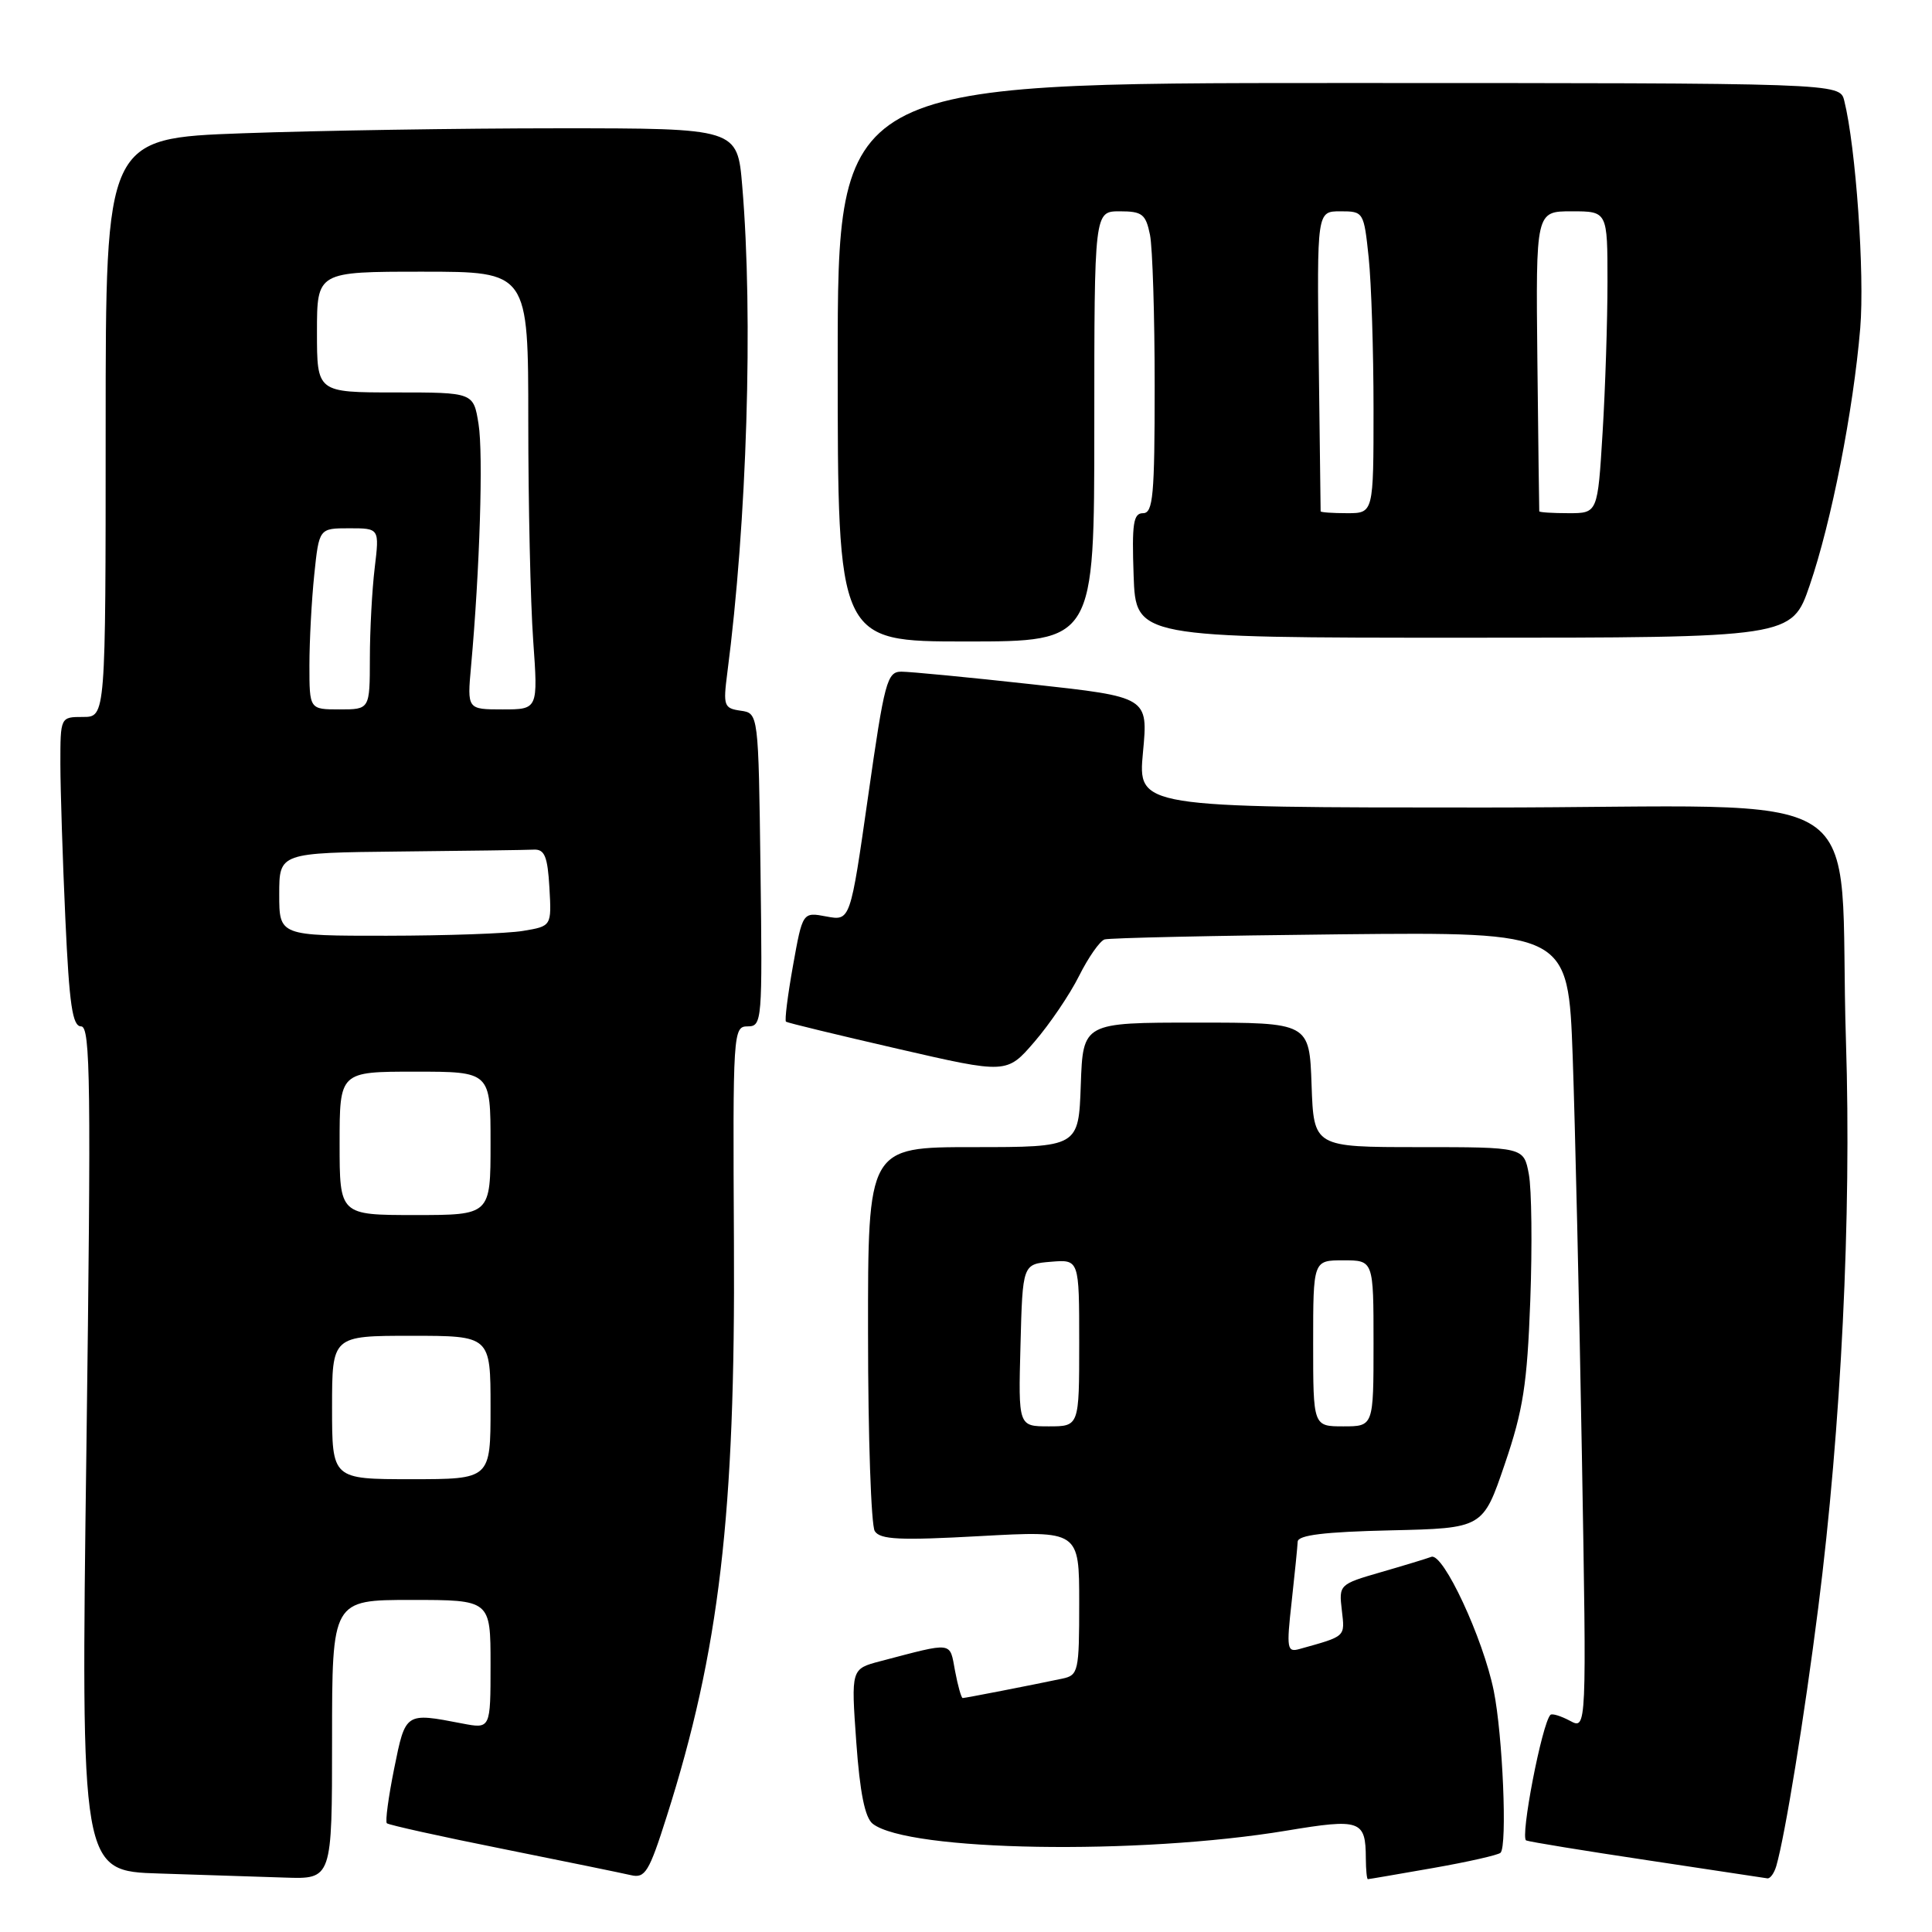 <?xml version="1.0" encoding="UTF-8" standalone="no"?>
<!DOCTYPE svg PUBLIC "-//W3C//DTD SVG 1.1//EN" "http://www.w3.org/Graphics/SVG/1.1/DTD/svg11.dtd" >
<svg xmlns="http://www.w3.org/2000/svg" xmlns:xlink="http://www.w3.org/1999/xlink" version="1.1" viewBox="0 0 256 256">
 <g >
 <path fill="currentColor"
d=" M 44.00 230.50 C 44.00 212.00 44.00 212.00 54.50 212.00 C 65.00 212.00 65.00 212.00 65.00 220.55 C 65.00 229.09 65.00 229.09 61.25 228.37 C 53.68 226.91 53.74 226.87 52.23 234.34 C 51.47 238.11 51.03 241.37 51.26 241.59 C 51.48 241.81 58.37 243.34 66.58 244.98 C 74.79 246.63 82.45 248.20 83.61 248.47 C 85.48 248.91 86.01 248.05 88.33 240.73 C 95.32 218.77 97.45 200.63 97.25 164.75 C 97.10 136.74 97.14 136.00 99.07 136.00 C 100.98 136.00 101.03 135.33 100.77 115.25 C 100.50 94.50 100.50 94.50 98.13 94.17 C 95.92 93.85 95.81 93.52 96.37 89.17 C 98.98 69.19 99.82 41.98 98.35 24.65 C 97.71 17.00 97.71 17.00 74.01 17.00 C 60.98 17.00 42.15 17.30 32.16 17.66 C 14.00 18.32 14.00 18.32 14.00 56.66 C 14.00 95.00 14.00 95.00 11.00 95.00 C 8.00 95.00 8.00 95.00 8.00 101.25 C 8.01 104.69 8.30 113.91 8.66 121.75 C 9.18 133.16 9.60 136.00 10.75 136.00 C 11.99 136.00 12.08 143.67 11.45 191.96 C 10.71 247.93 10.71 247.93 21.11 248.25 C 26.82 248.43 34.31 248.67 37.75 248.79 C 44.00 249.00 44.00 249.00 44.00 230.50 Z  M 189.90 247.52 C 194.51 246.71 198.53 245.80 198.83 245.50 C 199.74 244.59 199.12 229.92 197.93 224.04 C 196.52 217.08 191.22 205.70 189.66 206.29 C 189.02 206.53 186.00 207.45 182.95 208.33 C 177.46 209.92 177.40 209.98 177.80 213.37 C 178.21 216.94 178.40 216.77 172.20 218.50 C 170.54 218.97 170.45 218.47 171.15 212.25 C 171.56 208.54 171.92 204.95 171.95 204.28 C 171.99 203.41 175.47 202.98 184.25 202.78 C 196.50 202.50 196.50 202.50 199.39 194.00 C 201.83 186.85 202.36 183.41 202.77 172.34 C 203.04 165.10 202.95 157.56 202.58 155.59 C 201.91 152.00 201.91 152.00 188.00 152.00 C 174.08 152.00 174.08 152.00 173.79 143.75 C 173.50 135.50 173.50 135.50 158.50 135.50 C 143.50 135.50 143.50 135.50 143.21 143.75 C 142.92 152.00 142.92 152.00 128.96 152.00 C 115.00 152.00 115.00 152.00 115.02 176.75 C 115.02 190.36 115.43 202.12 115.91 202.88 C 116.62 204.01 119.23 204.13 129.89 203.54 C 143.00 202.82 143.00 202.82 143.00 212.39 C 143.00 221.51 142.89 221.98 140.75 222.43 C 136.53 223.32 127.90 225.00 127.56 225.00 C 127.38 225.00 126.92 223.38 126.55 221.41 C 125.81 217.47 126.45 217.55 116.64 220.12 C 112.77 221.14 112.77 221.14 113.46 230.82 C 113.94 237.54 114.61 240.85 115.64 241.66 C 120.34 245.32 150.85 245.83 170.47 242.57 C 180.28 240.94 180.96 241.18 180.98 246.25 C 180.99 247.76 181.11 249.00 181.25 249.00 C 181.39 249.00 185.28 248.33 189.90 247.52 Z  M 235.37 247.25 C 236.53 243.25 239.09 227.50 240.93 213.00 C 243.97 189.08 245.34 161.08 244.60 138.00 C 243.48 102.89 249.83 107.00 196.74 107.00 C 150.77 107.00 150.77 107.00 151.45 99.68 C 152.14 92.36 152.14 92.36 136.82 90.68 C 128.39 89.75 120.57 89.00 119.44 89.00 C 117.54 89.00 117.20 90.28 115.03 105.51 C 112.67 122.03 112.67 122.03 109.51 121.44 C 106.35 120.84 106.35 120.84 105.07 127.99 C 104.37 131.91 103.95 135.24 104.15 135.38 C 104.34 135.53 111.00 137.14 118.95 138.97 C 133.41 142.30 133.41 142.30 137.09 138.02 C 139.11 135.67 141.77 131.75 142.99 129.30 C 144.21 126.86 145.73 124.69 146.36 124.48 C 146.99 124.28 161.07 123.97 177.65 123.80 C 207.79 123.50 207.79 123.50 208.39 140.00 C 208.71 149.07 209.26 172.86 209.61 192.85 C 210.24 229.20 210.24 229.20 208.04 228.02 C 206.82 227.37 205.65 227.01 205.44 227.23 C 204.32 228.35 201.39 243.55 202.23 243.87 C 202.76 244.07 210.01 245.25 218.35 246.50 C 226.68 247.75 233.81 248.83 234.18 248.89 C 234.56 248.95 235.09 248.21 235.37 247.25 Z  M 145.00 56.50 C 145.00 28.00 145.00 28.00 148.38 28.00 C 151.35 28.00 151.82 28.37 152.38 31.12 C 152.72 32.84 153.00 41.84 153.00 51.12 C 153.00 65.66 152.79 68.00 151.46 68.00 C 150.17 68.00 149.97 69.36 150.21 76.25 C 150.50 84.50 150.50 84.50 193.96 84.50 C 237.42 84.50 237.42 84.50 239.80 77.54 C 242.67 69.17 245.57 54.43 246.49 43.50 C 247.09 36.33 245.91 19.47 244.37 13.33 C 243.78 11.00 243.78 11.00 177.39 11.00 C 111.00 11.00 111.00 11.00 111.00 48.00 C 111.00 85.00 111.00 85.00 128.00 85.00 C 145.00 85.00 145.00 85.00 145.00 56.50 Z  M 44.00 186.50 C 44.00 177.00 44.00 177.00 54.50 177.00 C 65.00 177.00 65.00 177.00 65.00 186.50 C 65.00 196.00 65.00 196.00 54.50 196.00 C 44.00 196.00 44.00 196.00 44.00 186.50 Z  M 45.00 151.50 C 45.00 142.00 45.00 142.00 55.00 142.00 C 65.00 142.00 65.00 142.00 65.00 151.50 C 65.00 161.00 65.00 161.00 55.00 161.00 C 45.00 161.00 45.00 161.00 45.00 151.50 Z  M 37.00 118.50 C 37.00 113.00 37.00 113.00 53.00 112.83 C 61.80 112.74 69.79 112.63 70.75 112.58 C 72.16 112.52 72.56 113.48 72.80 117.61 C 73.09 122.72 73.09 122.72 69.30 123.35 C 67.21 123.70 59.09 123.98 51.25 123.99 C 37.00 124.00 37.00 124.00 37.00 118.50 Z  M 41.00 88.15 C 41.00 84.93 41.29 79.53 41.64 76.15 C 42.28 70.00 42.28 70.00 46.28 70.00 C 50.28 70.00 50.28 70.00 49.65 75.25 C 49.30 78.14 49.01 83.54 49.01 87.25 C 49.00 94.00 49.00 94.00 45.00 94.00 C 41.00 94.00 41.00 94.00 41.00 88.15 Z  M 62.42 88.25 C 63.57 75.57 64.05 60.14 63.41 56.19 C 62.74 52.00 62.74 52.00 52.37 52.00 C 42.00 52.00 42.00 52.00 42.00 44.00 C 42.00 36.00 42.00 36.00 56.00 36.00 C 70.00 36.00 70.00 36.00 70.00 55.85 C 70.00 66.76 70.29 79.81 70.65 84.85 C 71.30 94.00 71.30 94.00 66.60 94.00 C 61.90 94.00 61.90 94.00 62.42 88.25 Z  M 135.22 178.25 C 135.50 167.50 135.50 167.50 139.25 167.19 C 143.00 166.88 143.00 166.88 143.00 177.94 C 143.00 189.00 143.00 189.00 138.97 189.00 C 134.93 189.00 134.93 189.00 135.22 178.25 Z  M 174.00 178.00 C 174.00 167.00 174.00 167.00 178.00 167.00 C 182.00 167.00 182.00 167.00 182.00 178.00 C 182.00 189.00 182.00 189.00 178.00 189.00 C 174.00 189.00 174.00 189.00 174.00 178.00 Z  M 174.99 67.75 C 174.98 67.61 174.87 58.61 174.74 47.75 C 174.50 28.00 174.50 28.00 177.61 28.00 C 180.68 28.00 180.72 28.07 181.36 34.15 C 181.71 37.53 182.00 46.53 182.00 54.15 C 182.00 68.00 182.00 68.00 178.50 68.00 C 176.57 68.00 174.99 67.89 174.99 67.75 Z  M 203.96 67.75 C 203.94 67.61 203.83 58.61 203.71 47.75 C 203.50 28.00 203.50 28.00 208.25 28.00 C 213.00 28.00 213.00 28.00 213.00 37.34 C 213.00 42.48 212.71 51.48 212.35 57.34 C 211.70 68.00 211.70 68.00 207.85 68.00 C 205.73 68.00 203.98 67.89 203.96 67.75 Z "/>
</g>
</svg>